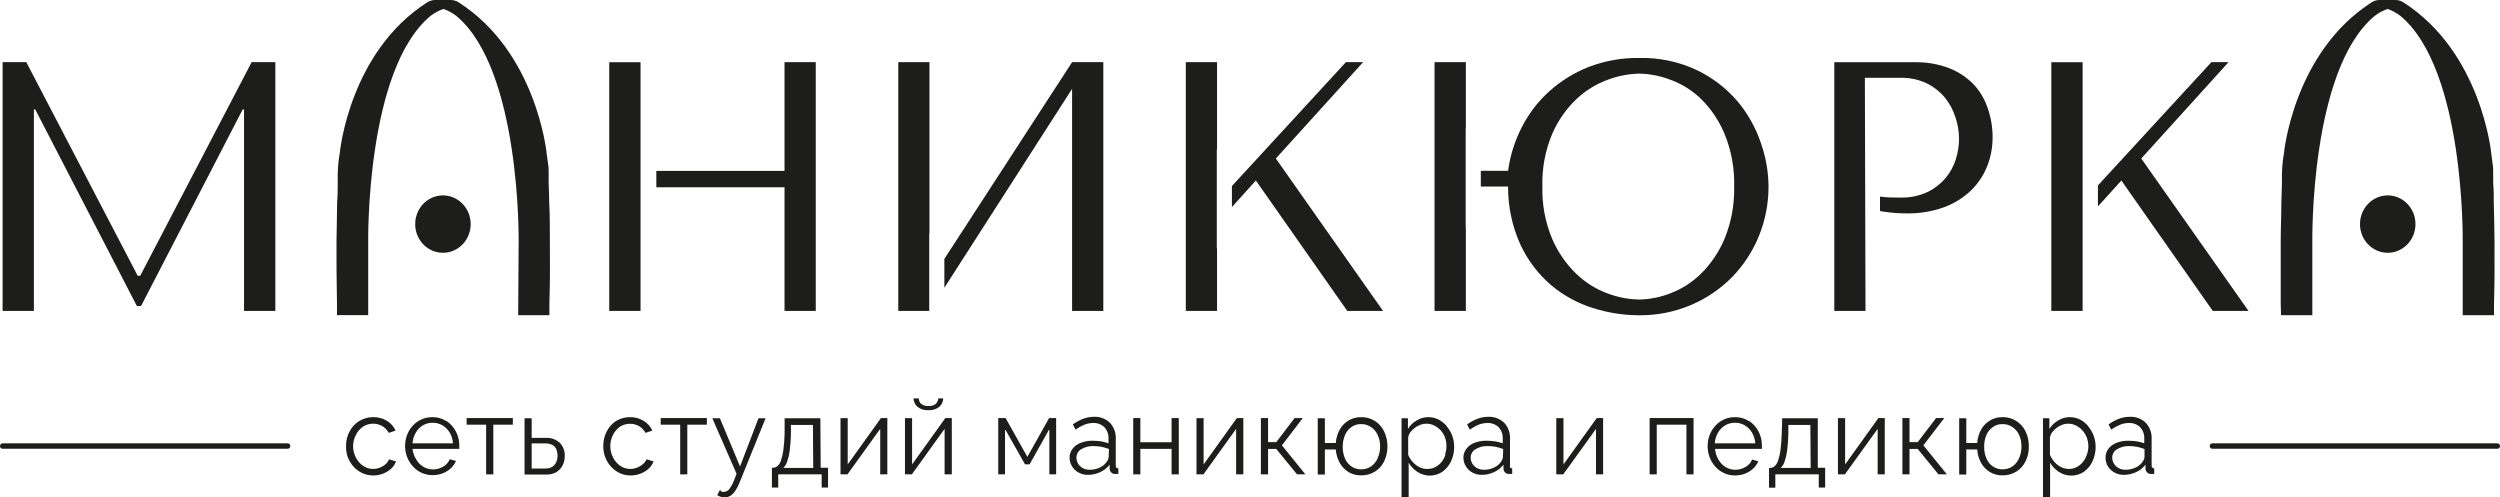 <svg width="196" height="39" viewBox="0 0 196 39" fill="none" xmlns="http://www.w3.org/2000/svg">
<g clip-path="url(#clip0_35_2431)">
<path d="M40.624 24.71H43.072V23.799C43.123 22.133 43.129 20.566 43.11 18.893C43.11 17.91 43.11 16.828 43.059 15.844C43.059 15.352 43.028 14.86 43.015 14.362V13.627C43.015 13.358 43.015 13.083 42.964 12.808C42.914 12.532 42.901 12.283 42.857 12.021C42.857 12.021 42.089 4.092 35.938 0.171C35.746 0.054 35.526 -0.005 35.304 8.6792e-06H34.118C33.906 0.001 33.698 0.06 33.515 0.171C27.358 4.092 26.635 12.014 26.635 12.014C26.59 12.277 26.552 12.539 26.527 12.801C26.502 13.063 26.489 13.352 26.476 13.621V14.355C26.476 14.854 26.476 15.346 26.432 15.837C26.432 16.821 26.387 17.903 26.381 18.887C26.381 20.559 26.381 22.127 26.419 23.792V24.704H28.867V18.952C28.867 18.952 28.67 5.456 33.756 1.246C34.062 1.009 34.402 0.826 34.765 0.702C35.127 0.827 35.467 1.011 35.773 1.246C40.846 5.463 40.662 18.952 40.662 18.952L40.624 24.71Z" fill="#1D1D1B"/>
<path d="M34.727 15.319C34.297 15.319 33.876 15.451 33.518 15.698C33.16 15.946 32.882 16.297 32.717 16.708C32.553 17.119 32.509 17.571 32.593 18.008C32.677 18.444 32.884 18.845 33.189 19.159C33.493 19.474 33.88 19.688 34.302 19.775C34.724 19.862 35.162 19.817 35.559 19.647C35.956 19.477 36.296 19.188 36.535 18.818C36.774 18.448 36.902 18.014 36.902 17.569C36.902 16.972 36.673 16.4 36.265 15.978C35.857 15.556 35.304 15.319 34.727 15.319Z" fill="#1D1D1B"/>
<path d="M178.833 24.71H181.287V18.952C181.287 18.952 181.084 5.456 186.177 1.246C186.482 1.009 186.823 0.826 187.185 0.702C187.547 0.827 187.887 1.011 188.193 1.246C193.267 5.463 193.076 18.952 193.076 18.952V24.71H195.531V23.799C195.581 22.133 195.581 20.566 195.569 18.893C195.569 17.91 195.531 16.828 195.512 15.844C195.512 15.352 195.512 14.86 195.467 14.362V13.627C195.467 13.358 195.467 13.083 195.417 12.808C195.366 12.532 195.359 12.283 195.315 12.021C195.315 12.021 194.56 4.092 188.403 0.171C188.223 0.059 188.017 -0 187.807 -2.24344e-06H186.589C186.366 -0.007 186.146 0.052 185.955 0.171C179.797 4.105 179.062 12.014 179.062 12.014C179.017 12.276 178.979 12.539 178.954 12.801C178.928 13.063 178.916 13.352 178.903 13.621V14.355C178.903 14.854 178.865 15.345 178.859 15.837C178.859 16.821 178.808 17.903 178.808 18.887C178.808 20.559 178.808 22.126 178.808 23.792L178.833 24.71Z" fill="#1D1D1B"/>
<path d="M187.198 19.818C188.399 19.818 189.373 18.811 189.373 17.569C189.373 16.326 188.399 15.319 187.198 15.319C185.997 15.319 185.023 16.326 185.023 17.569C185.023 18.811 185.997 19.818 187.198 19.818Z" fill="#1D1D1B"/>
<path d="M30.237 36.383C30.105 36.504 29.952 36.597 29.787 36.659C29.615 36.73 29.432 36.765 29.247 36.764C28.97 36.767 28.697 36.683 28.468 36.521C28.226 36.357 28.029 36.131 27.897 35.865C27.753 35.587 27.679 35.276 27.681 34.96C27.686 34.66 27.763 34.365 27.903 34.101C28.031 33.834 28.226 33.608 28.468 33.445C28.703 33.294 28.976 33.214 29.254 33.216C29.505 33.214 29.752 33.28 29.971 33.406C30.183 33.532 30.358 33.716 30.478 33.937L31.017 33.76C30.871 33.44 30.634 33.172 30.338 32.993C30.015 32.797 29.647 32.697 29.273 32.704C28.88 32.698 28.494 32.805 28.157 33.013C27.837 33.209 27.576 33.492 27.402 33.832C27.217 34.182 27.123 34.575 27.129 34.973C27.121 35.273 27.168 35.571 27.269 35.852C27.374 36.124 27.527 36.373 27.719 36.587C27.912 36.801 28.145 36.973 28.404 37.092C28.675 37.218 28.97 37.281 29.267 37.275C29.529 37.278 29.789 37.229 30.034 37.131C30.266 37.043 30.481 36.912 30.668 36.744C30.838 36.589 30.968 36.393 31.049 36.173L30.497 36.01C30.444 36.156 30.354 36.285 30.237 36.383Z" fill="#1D1D1B"/>
<path d="M34.999 33.019C34.669 32.804 34.285 32.695 33.896 32.704C33.507 32.699 33.125 32.806 32.792 33.013C32.473 33.215 32.211 33.499 32.031 33.839C31.848 34.184 31.754 34.573 31.759 34.967C31.758 35.574 31.985 36.157 32.393 36.593C32.591 36.806 32.83 36.974 33.094 37.086C33.358 37.199 33.642 37.255 33.928 37.249C34.196 37.252 34.463 37.203 34.714 37.105C34.947 37.016 35.163 36.883 35.348 36.711C35.518 36.552 35.654 36.358 35.748 36.141L35.266 36.003C35.158 36.253 34.973 36.458 34.739 36.587C34.498 36.729 34.224 36.804 33.947 36.803C33.679 36.803 33.417 36.731 33.186 36.593C32.951 36.45 32.757 36.247 32.621 36.003C32.468 35.758 32.373 35.48 32.342 35.19H36.008C36.013 35.157 36.013 35.124 36.008 35.092V34.96C36.017 34.569 35.927 34.182 35.748 33.837C35.569 33.492 35.307 33.202 34.987 32.993L34.999 33.019ZM32.342 34.757C32.359 34.462 32.446 34.176 32.596 33.924C32.729 33.683 32.922 33.484 33.155 33.346C33.388 33.209 33.653 33.139 33.921 33.144C34.19 33.139 34.455 33.21 34.688 33.347C34.922 33.484 35.119 33.681 35.259 33.918C35.407 34.172 35.494 34.46 35.513 34.757H32.342Z" fill="#1D1D1B"/>
<path d="M36.585 33.295H38.113V37.19H38.677V33.295H40.206V32.776H36.585V33.295Z" fill="#1D1D1B"/>
<path d="M42.799 34.331H41.683V32.79H41.125V37.203H42.837C43.114 37.214 43.388 37.146 43.63 37.006C43.835 36.882 44.002 36.7 44.112 36.482C44.223 36.252 44.28 35.998 44.277 35.741C44.284 35.555 44.254 35.37 44.19 35.196C44.126 35.023 44.028 34.864 43.903 34.731C43.754 34.592 43.58 34.484 43.39 34.416C43.201 34.347 43 34.318 42.799 34.331ZM43.611 36.226C43.546 36.376 43.441 36.504 43.307 36.593C43.142 36.693 42.952 36.74 42.761 36.731H41.683V34.764H42.749C42.949 34.754 43.148 34.799 43.326 34.895C43.46 34.973 43.565 35.095 43.624 35.242C43.683 35.392 43.713 35.553 43.713 35.715C43.715 35.891 43.68 36.065 43.611 36.226Z" fill="#1D1D1B"/>
<path d="M50.403 36.383C50.271 36.504 50.118 36.597 49.953 36.659C49.781 36.729 49.598 36.764 49.414 36.764C49.134 36.767 48.86 36.682 48.627 36.521C48.388 36.356 48.193 36.131 48.063 35.865C47.916 35.588 47.842 35.276 47.847 34.96C47.849 34.661 47.921 34.366 48.057 34.101C48.185 33.834 48.38 33.608 48.621 33.445C48.843 33.307 49.096 33.231 49.355 33.224C49.614 33.217 49.87 33.28 50.099 33.406C50.311 33.532 50.486 33.716 50.606 33.937L51.145 33.76C50.998 33.438 50.759 33.17 50.46 32.993C50.14 32.798 49.773 32.698 49.401 32.704C49.008 32.698 48.622 32.805 48.285 33.013C47.979 33.216 47.73 33.498 47.562 33.832C47.382 34.184 47.29 34.576 47.296 34.973C47.293 35.274 47.347 35.573 47.454 35.852C47.557 36.125 47.71 36.374 47.904 36.587C48.097 36.801 48.33 36.973 48.589 37.092C48.858 37.217 49.151 37.28 49.445 37.275C49.71 37.279 49.972 37.23 50.219 37.131C50.452 37.044 50.667 36.913 50.853 36.744C51.025 36.589 51.157 36.393 51.24 36.173L50.688 36.01C50.628 36.159 50.529 36.288 50.403 36.383Z" fill="#1D1D1B"/>
<path d="M51.798 33.295H53.327V37.19H53.885V33.295H55.419V32.776H51.798V33.295Z" fill="#1D1D1B"/>
<path d="M58.019 36.574L56.44 32.79H55.844L57.747 37.144L57.538 37.688C57.447 37.923 57.325 38.144 57.176 38.344C57.127 38.408 57.065 38.46 56.995 38.497C56.925 38.535 56.849 38.556 56.77 38.561C56.713 38.571 56.656 38.571 56.599 38.561L56.44 38.416L56.231 38.823C56.324 38.876 56.422 38.92 56.523 38.954C56.642 38.994 56.767 39.008 56.892 38.995C57.016 38.983 57.136 38.944 57.246 38.882C57.397 38.782 57.529 38.653 57.633 38.502C57.773 38.299 57.888 38.078 57.975 37.846L60.023 32.79H59.465L58.019 36.574Z" fill="#1D1D1B"/>
<path d="M64.316 32.79H61.514V34.003C61.503 34.442 61.469 34.88 61.412 35.314C61.375 35.594 61.309 35.869 61.215 36.134C61.16 36.297 61.064 36.442 60.936 36.554C60.838 36.631 60.718 36.673 60.594 36.672H60.518V38.22H61.013V37.19H64.418V38.22H64.919V36.672H64.342L64.316 32.79ZM63.758 36.685H61.412C61.545 36.557 61.645 36.397 61.704 36.219C61.8 35.95 61.868 35.671 61.907 35.387C61.963 34.952 61.997 34.514 62.008 34.075V33.314H63.733L63.758 36.685Z" fill="#1D1D1B"/>
<path d="M66.46 36.41V32.783H65.895V37.19H66.441L69.009 33.623V37.19H69.567V32.776H69.066L66.46 36.41Z" fill="#1D1D1B"/>
<path d="M71.508 36.41V32.783H70.95V37.19H71.489L74.057 33.623V37.19H74.622V32.776H74.114L71.508 36.41Z" fill="#1D1D1B"/>
<path d="M72.218 31.662C72.16 31.608 72.113 31.543 72.082 31.469C72.05 31.396 72.034 31.316 72.034 31.235H71.622C71.625 31.361 71.653 31.484 71.706 31.597C71.758 31.71 71.833 31.811 71.927 31.891C72.172 32.087 72.479 32.183 72.789 32.16C73.096 32.181 73.401 32.085 73.645 31.891C73.738 31.811 73.813 31.71 73.866 31.597C73.918 31.484 73.947 31.361 73.949 31.235H73.563C73.55 31.401 73.478 31.556 73.36 31.668C73.198 31.789 73.001 31.847 72.802 31.832C72.594 31.85 72.386 31.79 72.218 31.662Z" fill="#1D1D1B"/>
<path d="M80.545 35.819L78.839 32.776H78.262V37.19H78.794V33.636L80.361 36.403H80.722L82.27 33.636V37.19H82.802V32.776H82.251L80.545 35.819Z" fill="#1D1D1B"/>
<path d="M87.476 36.495V34.455C87.492 34.216 87.46 33.976 87.382 33.75C87.303 33.524 87.18 33.318 87.019 33.144C86.849 32.983 86.648 32.859 86.431 32.779C86.213 32.699 85.982 32.665 85.751 32.678C85.472 32.679 85.195 32.73 84.933 32.829C84.641 32.94 84.363 33.09 84.109 33.275L84.324 33.681C84.54 33.526 84.772 33.397 85.016 33.295C85.232 33.209 85.462 33.165 85.694 33.163C85.856 33.154 86.018 33.178 86.17 33.234C86.323 33.29 86.463 33.378 86.582 33.491C86.692 33.609 86.777 33.749 86.833 33.903C86.888 34.056 86.913 34.22 86.905 34.383V34.757C86.71 34.683 86.508 34.63 86.303 34.6C86.093 34.569 85.881 34.554 85.669 34.554C85.347 34.546 85.026 34.602 84.724 34.718C84.474 34.808 84.254 34.969 84.09 35.183C83.93 35.384 83.847 35.638 83.855 35.898C83.857 36.131 83.923 36.358 84.045 36.554C84.168 36.764 84.347 36.935 84.559 37.046C84.789 37.172 85.047 37.235 85.307 37.229C85.631 37.227 85.95 37.155 86.246 37.02C86.539 36.891 86.796 36.688 86.994 36.429V36.751C87.002 36.853 87.042 36.95 87.108 37.026C87.147 37.07 87.196 37.105 87.249 37.128C87.303 37.15 87.361 37.16 87.419 37.157C87.453 37.164 87.487 37.164 87.52 37.157H87.679V36.724C87.65 36.725 87.62 36.72 87.593 36.709C87.566 36.697 87.541 36.68 87.52 36.659C87.487 36.611 87.471 36.553 87.476 36.495ZM86.918 35.839C86.914 35.905 86.896 35.97 86.867 36.029C86.831 36.112 86.784 36.189 86.728 36.259C86.585 36.442 86.4 36.585 86.189 36.672C85.951 36.778 85.694 36.832 85.434 36.829C85.24 36.834 85.048 36.786 84.876 36.692C84.727 36.609 84.602 36.487 84.514 36.337C84.434 36.199 84.393 36.04 84.394 35.878C84.393 35.745 84.426 35.614 84.491 35.498C84.555 35.383 84.649 35.288 84.762 35.223C85.055 35.045 85.392 34.959 85.732 34.973C85.945 34.972 86.157 34.992 86.366 35.032C86.563 35.072 86.756 35.129 86.943 35.203L86.918 35.839Z" fill="#1D1D1B"/>
<path d="M91.852 34.672H89.404V32.776H88.846V37.19H89.404V35.19H91.852V37.19H92.416V32.776H91.852V34.672Z" fill="#1D1D1B"/>
<path d="M94.363 36.41V32.783H93.805V37.19H94.35L96.912 33.623V37.19H97.477V32.776H96.969L94.363 36.41Z" fill="#1D1D1B"/>
<path d="M102.138 32.776H101.497L100.058 34.665H99.417V32.776H98.853V37.19H99.417V35.196H100.058L101.688 37.19H102.341L100.502 34.914L102.138 32.776Z" fill="#1D1D1B"/>
<path d="M107.807 33.013C107.478 32.802 107.097 32.695 106.71 32.704C106.369 32.7 106.032 32.788 105.734 32.96C105.448 33.13 105.209 33.374 105.042 33.668C104.86 33.993 104.752 34.356 104.725 34.731H103.869V32.79H103.311V37.203H103.869V35.236H104.725C104.751 35.602 104.855 35.958 105.03 36.279C105.196 36.586 105.44 36.841 105.737 37.016C106.033 37.19 106.369 37.278 106.71 37.269C107.091 37.277 107.467 37.175 107.795 36.974C108.104 36.783 108.355 36.506 108.517 36.173C108.689 35.807 108.778 35.406 108.778 35C108.778 34.593 108.689 34.192 108.517 33.826C108.358 33.492 108.112 33.211 107.807 33.013ZM108.017 35.911C107.905 36.177 107.722 36.404 107.49 36.567C107.258 36.722 106.986 36.802 106.71 36.797C106.448 36.8 106.19 36.725 105.968 36.58C105.745 36.428 105.567 36.215 105.454 35.964C105.328 35.671 105.265 35.353 105.271 35.032C105.265 34.71 105.328 34.39 105.454 34.095C105.564 33.842 105.74 33.626 105.962 33.472C106.184 33.322 106.445 33.244 106.71 33.249C106.981 33.244 107.248 33.321 107.477 33.472C107.706 33.621 107.889 33.835 108.004 34.088C108.143 34.382 108.21 34.706 108.2 35.032C108.199 35.336 108.134 35.636 108.01 35.911H108.017Z" fill="#1D1D1B"/>
<path d="M113.426 33.406C113.246 33.197 113.032 33.024 112.792 32.895C112.537 32.767 112.257 32.702 111.974 32.704C111.652 32.703 111.336 32.794 111.061 32.967C110.786 33.124 110.552 33.349 110.382 33.623V32.79H109.881V39.013H110.439V36.278C110.607 36.565 110.837 36.807 111.111 36.987C111.405 37.184 111.748 37.288 112.097 37.288C112.447 37.288 112.79 37.184 113.084 36.987C113.378 36.775 113.614 36.488 113.769 36.154C113.93 35.799 114.012 35.411 114.009 35.019C114.008 34.436 113.803 33.872 113.432 33.432L113.426 33.406ZM113.325 35.642C113.259 35.851 113.156 36.044 113.02 36.213C112.888 36.379 112.724 36.516 112.538 36.613C112.342 36.717 112.124 36.769 111.904 36.764C111.684 36.77 111.467 36.721 111.27 36.62C110.88 36.413 110.573 36.072 110.401 35.655V34.304C110.423 34.154 110.482 34.012 110.572 33.891C110.669 33.756 110.787 33.639 110.921 33.544C111.056 33.439 111.205 33.357 111.365 33.301C111.507 33.245 111.657 33.217 111.809 33.216C112.028 33.211 112.246 33.261 112.443 33.36C112.635 33.457 112.809 33.588 112.957 33.747C113.103 33.911 113.217 34.102 113.293 34.311C113.438 34.735 113.438 35.198 113.293 35.623L113.325 35.642Z" fill="#1D1D1B"/>
<path d="M118.385 36.495V34.455C118.402 34.216 118.369 33.976 118.291 33.75C118.212 33.524 118.089 33.318 117.929 33.144C117.758 32.983 117.558 32.859 117.34 32.779C117.122 32.699 116.891 32.665 116.66 32.678C116.381 32.679 116.104 32.73 115.842 32.829C115.55 32.94 115.273 33.09 115.018 33.275L115.233 33.681C115.449 33.526 115.681 33.397 115.925 33.295C116.141 33.209 116.371 33.165 116.603 33.163C116.765 33.154 116.927 33.178 117.079 33.234C117.232 33.29 117.372 33.378 117.491 33.491C117.601 33.609 117.686 33.749 117.742 33.903C117.798 34.056 117.822 34.22 117.814 34.383V34.757C117.609 34.681 117.397 34.628 117.18 34.6C116.97 34.569 116.758 34.554 116.546 34.554C116.224 34.546 115.903 34.602 115.601 34.718C115.351 34.808 115.131 34.969 114.967 35.183C114.81 35.386 114.727 35.639 114.732 35.898C114.735 36.131 114.801 36.358 114.923 36.554C115.046 36.764 115.224 36.935 115.436 37.046C115.667 37.172 115.924 37.235 116.185 37.229C116.508 37.227 116.828 37.155 117.123 37.02C117.416 36.891 117.674 36.688 117.871 36.429V36.751C117.88 36.853 117.92 36.95 117.986 37.026C118.025 37.07 118.073 37.105 118.127 37.128C118.181 37.15 118.238 37.16 118.296 37.157C118.33 37.164 118.364 37.164 118.398 37.157H118.556V36.724C118.527 36.725 118.498 36.72 118.471 36.709C118.443 36.697 118.419 36.68 118.398 36.659C118.375 36.607 118.371 36.549 118.385 36.495ZM117.827 35.839C117.823 35.905 117.806 35.97 117.776 36.029C117.74 36.112 117.693 36.189 117.637 36.259C117.495 36.442 117.309 36.585 117.098 36.672C116.862 36.777 116.607 36.831 116.35 36.829C116.153 36.834 115.959 36.787 115.785 36.692C115.636 36.609 115.511 36.487 115.424 36.337C115.343 36.199 115.302 36.04 115.303 35.878C115.302 35.745 115.335 35.614 115.4 35.498C115.465 35.383 115.558 35.288 115.671 35.223C115.965 35.045 116.301 34.959 116.641 34.973C116.854 34.972 117.066 34.992 117.275 35.032C117.472 35.072 117.665 35.129 117.852 35.203L117.827 35.839Z" fill="#1D1D1B"/>
<path d="M122.577 36.41V32.783H122.012V37.19H122.558L125.126 33.623V37.19H125.684V32.776H125.183L122.577 36.41Z" fill="#1D1D1B"/>
<path d="M129.331 37.19H129.889V33.295H132.216V37.19H132.774V32.776H129.331V37.19Z" fill="#1D1D1B"/>
<path d="M137.125 33.019C136.792 32.805 136.407 32.695 136.015 32.704C135.629 32.7 135.249 32.806 134.918 33.013C134.599 33.215 134.336 33.499 134.157 33.839C133.971 34.184 133.875 34.572 133.878 34.967C133.877 35.272 133.931 35.574 134.036 35.859C134.143 36.129 134.295 36.378 134.487 36.593C134.679 36.807 134.912 36.977 135.171 37.092C135.44 37.217 135.733 37.28 136.028 37.275C136.296 37.278 136.563 37.229 136.814 37.131C137.048 37.044 137.264 36.91 137.448 36.737C137.622 36.58 137.76 36.385 137.854 36.167L137.366 36.029C137.26 36.279 137.077 36.484 136.846 36.613C136.604 36.755 136.331 36.829 136.053 36.829C135.786 36.831 135.523 36.759 135.292 36.62C135.057 36.475 134.861 36.272 134.721 36.029C134.574 35.773 134.485 35.486 134.461 35.19H138.133C138.137 35.157 138.137 35.124 138.133 35.092V34.96C138.141 34.57 138.052 34.184 137.875 33.839C137.697 33.495 137.436 33.203 137.118 32.993L137.125 33.019ZM134.442 34.757C134.456 34.462 134.541 34.176 134.689 33.924C134.827 33.685 135.021 33.487 135.254 33.347C135.487 33.21 135.752 33.139 136.021 33.144C136.29 33.14 136.555 33.21 136.789 33.347C137.022 33.484 137.219 33.681 137.359 33.918C137.508 34.172 137.595 34.46 137.613 34.757H134.442Z" fill="#1D1D1B"/>
<path d="M142.515 32.79H139.725L139.687 34.016C139.676 34.455 139.642 34.893 139.585 35.328C139.548 35.607 139.482 35.882 139.388 36.147C139.333 36.31 139.237 36.455 139.109 36.567C139.011 36.645 138.891 36.686 138.767 36.685H138.691V38.233H139.186V37.19H142.591V38.22H143.092V36.672H142.515V32.79ZM141.957 36.685H139.61C139.743 36.557 139.843 36.397 139.902 36.219C139.998 35.95 140.067 35.671 140.105 35.387C140.161 34.952 140.195 34.514 140.207 34.075V33.314H141.931L141.957 36.685Z" fill="#1D1D1B"/>
<path d="M144.658 36.41V32.783H144.094V37.19H144.639L147.208 33.623V37.19H147.766V32.776H147.265L144.658 36.41Z" fill="#1D1D1B"/>
<path d="M152.433 32.776H151.786L150.347 34.665H149.706V32.776H149.148V37.19H149.706V35.196H150.347L151.977 37.19H152.636L150.791 34.914L152.433 32.776Z" fill="#1D1D1B"/>
<path d="M158.09 33.013C157.763 32.802 157.384 32.695 156.999 32.704C156.663 32.697 156.33 32.783 156.036 32.953C155.742 33.122 155.497 33.369 155.325 33.668C155.145 33.993 155.038 34.357 155.014 34.731H154.158V32.79H153.6V37.203H154.158V35.236H155.014C155.035 35.602 155.137 35.959 155.312 36.279C155.479 36.587 155.725 36.843 156.022 37.017C156.319 37.192 156.657 37.279 156.999 37.269C157.378 37.276 157.752 37.174 158.077 36.974C158.387 36.783 158.637 36.506 158.8 36.173C158.981 35.809 159.071 35.403 159.06 34.993C159.068 34.589 158.981 34.188 158.807 33.826C158.644 33.492 158.397 33.21 158.09 33.013ZM158.299 35.911C158.19 36.177 158.01 36.404 157.779 36.567C157.546 36.72 157.275 36.8 156.999 36.797C156.737 36.801 156.479 36.726 156.257 36.58C156.031 36.432 155.852 36.217 155.744 35.964C155.614 35.672 155.551 35.353 155.56 35.032C155.552 34.71 155.613 34.39 155.737 34.095C155.849 33.842 156.027 33.626 156.251 33.472C156.472 33.318 156.733 33.24 156.999 33.249C157.269 33.243 157.534 33.321 157.76 33.472C157.992 33.619 158.177 33.833 158.293 34.088C158.427 34.383 158.492 34.707 158.483 35.032C158.486 35.336 158.423 35.636 158.299 35.911Z" fill="#1D1D1B"/>
<path d="M163.715 33.406C163.537 33.196 163.321 33.022 163.081 32.895C162.828 32.767 162.55 32.702 162.269 32.704C161.947 32.703 161.631 32.794 161.356 32.967C161.08 33.126 160.845 33.35 160.671 33.623V32.79H160.17V39.013H160.728V36.279C160.896 36.565 161.126 36.807 161.4 36.987C161.695 37.183 162.039 37.288 162.389 37.288C162.74 37.288 163.084 37.183 163.379 36.987C163.673 36.777 163.907 36.489 164.057 36.154C164.221 35.8 164.304 35.412 164.298 35.019C164.297 34.436 164.092 33.872 163.721 33.432L163.715 33.406ZM163.613 35.642C163.546 35.851 163.44 36.045 163.303 36.213C163.172 36.381 163.008 36.518 162.821 36.613C162.626 36.719 162.407 36.771 162.187 36.764C161.978 36.764 161.772 36.714 161.584 36.62C161.391 36.519 161.217 36.383 161.07 36.219C160.923 36.053 160.803 35.862 160.715 35.656V34.304C160.743 34.156 160.801 34.015 160.887 33.891C160.986 33.756 161.106 33.639 161.242 33.544C161.375 33.44 161.522 33.358 161.679 33.301C161.821 33.245 161.971 33.217 162.123 33.216C162.343 33.212 162.56 33.261 162.757 33.36C162.948 33.456 163.12 33.587 163.265 33.747C163.411 33.912 163.527 34.103 163.607 34.311C163.683 34.521 163.724 34.743 163.728 34.967C163.728 35.197 163.689 35.426 163.613 35.642Z" fill="#1D1D1B"/>
<path d="M168.687 36.495V34.455C168.704 34.215 168.671 33.974 168.592 33.748C168.512 33.522 168.386 33.316 168.224 33.144C168.054 32.982 167.854 32.857 167.636 32.777C167.418 32.697 167.186 32.663 166.955 32.678C166.674 32.68 166.396 32.731 166.131 32.829C165.84 32.942 165.563 33.092 165.307 33.275L165.522 33.681C165.74 33.526 165.974 33.397 166.22 33.295C166.436 33.209 166.666 33.164 166.898 33.163C167.06 33.154 167.222 33.179 167.374 33.235C167.527 33.291 167.667 33.378 167.786 33.491C167.896 33.609 167.982 33.749 168.037 33.903C168.093 34.056 168.117 34.22 168.11 34.383V34.757C167.914 34.684 167.713 34.631 167.507 34.6C167.297 34.57 167.085 34.554 166.873 34.554C166.553 34.547 166.235 34.602 165.934 34.718C165.685 34.809 165.465 34.97 165.3 35.183C165.145 35.386 165.065 35.639 165.072 35.898C165.076 36.13 165.14 36.356 165.256 36.554C165.382 36.764 165.562 36.934 165.776 37.046C166.004 37.171 166.26 37.234 166.518 37.229C166.841 37.227 167.161 37.156 167.456 37.02C167.751 36.894 168.009 36.69 168.205 36.429V36.751C168.212 36.854 168.255 36.952 168.325 37.026C168.364 37.071 168.412 37.106 168.466 37.129C168.52 37.152 168.578 37.161 168.636 37.157C168.67 37.164 168.704 37.164 168.737 37.157H168.89V36.724C168.833 36.724 168.778 36.701 168.737 36.659C168.719 36.636 168.704 36.611 168.696 36.582C168.687 36.554 168.684 36.524 168.687 36.495ZM168.129 35.839C168.124 35.905 168.107 35.97 168.078 36.029C168.039 36.111 167.992 36.188 167.938 36.259C167.795 36.441 167.61 36.583 167.399 36.672C167.161 36.777 166.904 36.831 166.645 36.829C166.45 36.834 166.258 36.787 166.087 36.692C165.938 36.609 165.813 36.487 165.725 36.337C165.643 36.199 165.599 36.041 165.598 35.878C165.598 35.744 165.632 35.612 165.698 35.497C165.764 35.382 165.859 35.287 165.973 35.223C166.266 35.045 166.603 34.959 166.943 34.973C167.145 34.974 167.347 34.993 167.545 35.032C167.744 35.072 167.939 35.129 168.129 35.203V35.839Z" fill="#1D1D1B"/>
<path d="M22.557 34.757H0.203C0.149 34.759 0.097 34.782 0.059 34.823C0.021 34.863 -2.49702e-05 34.917 2.20975e-08 34.973C2.20975e-08 35.029 0.021 35.083 0.059 35.122C0.097 35.161 0.149 35.183 0.203 35.183H22.557C22.611 35.183 22.663 35.161 22.701 35.122C22.739 35.083 22.76 35.029 22.76 34.973C22.761 34.945 22.756 34.917 22.746 34.891C22.737 34.865 22.722 34.841 22.703 34.821C22.684 34.801 22.661 34.785 22.636 34.774C22.611 34.763 22.584 34.757 22.557 34.757Z" fill="#1D1D1B"/>
<path d="M195.797 34.757H173.443C173.416 34.757 173.389 34.763 173.364 34.774C173.339 34.785 173.316 34.801 173.297 34.821C173.278 34.841 173.263 34.865 173.254 34.891C173.244 34.917 173.239 34.945 173.24 34.973C173.24 35.029 173.261 35.083 173.3 35.122C173.338 35.161 173.389 35.183 173.443 35.183H195.797C195.851 35.183 195.903 35.161 195.941 35.122C195.979 35.083 196 35.029 196 34.973C196 34.917 195.979 34.863 195.941 34.823C195.903 34.782 195.852 34.759 195.797 34.757Z" fill="#1D1D1B"/>
<path d="M95.416 19.471H95.397V11.706H95.416V4.873H92.968V24.376H95.416V19.471Z" fill="#1D1D1B"/>
<path d="M108.429 24.376L100.026 12.427L106.869 4.873H105.518L96.582 14.585V16.231L98.46 14.152L105.626 24.376H108.429Z" fill="#1D1D1B"/>
<path d="M136.243 7.968C135.359 6.935 134.28 6.1 133.072 5.515C131.631 4.833 130.059 4.501 128.475 4.545C127.14 4.528 125.813 4.766 124.562 5.246C123.424 5.691 122.371 6.341 121.454 7.168C120.571 7.962 119.84 8.921 119.298 9.994C118.755 11.054 118.394 12.204 118.233 13.391H116.096V14.624H118.233C118.224 16.211 118.56 17.78 119.216 19.215C119.788 20.422 120.6 21.49 121.6 22.349C122.567 23.163 123.679 23.773 124.872 24.146C126.046 24.52 127.266 24.713 128.494 24.717C129.893 24.732 131.282 24.458 132.578 23.91C133.778 23.403 134.872 22.659 135.799 21.72C136.707 20.789 137.427 19.68 137.917 18.459C138.407 17.237 138.657 15.927 138.653 14.604C138.64 13.45 138.439 12.306 138.057 11.221C137.656 10.027 137.041 8.924 136.243 7.968ZM135.203 18.723C134.766 19.761 134.132 20.697 133.339 21.477C132.641 22.154 131.816 22.677 130.916 23.012C130.146 23.307 129.334 23.467 128.513 23.484C127.673 23.468 126.841 23.308 126.052 23.012C125.138 22.682 124.3 22.16 123.591 21.477C122.784 20.701 122.137 19.765 121.689 18.723C121.145 17.422 120.883 16.014 120.922 14.598C120.885 13.187 121.149 11.786 121.695 10.493C122.143 9.459 122.791 8.53 123.598 7.765C124.31 7.093 125.148 6.577 126.058 6.25C126.847 5.951 127.679 5.789 128.519 5.771C129.339 5.789 130.151 5.946 130.922 6.237C131.821 6.56 132.646 7.071 133.345 7.738C134.138 8.517 134.771 9.454 135.203 10.493C135.739 11.8 135.997 13.211 135.958 14.631C135.99 16.035 135.733 17.43 135.203 18.723Z" fill="#1D1D1B"/>
<path d="M114.922 17.824H114.91V10.06H114.922V4.873H112.468V24.376H114.922V17.824Z" fill="#1D1D1B"/>
<path d="M146.206 6.099H149.028C149.715 6.087 150.397 6.23 151.025 6.519C151.569 6.78 152.055 7.155 152.452 7.62C152.832 8.078 153.121 8.608 153.302 9.181C153.488 9.722 153.585 10.292 153.587 10.867C153.586 11.419 153.501 11.968 153.334 12.493C153.163 13.043 152.882 13.55 152.509 13.982C152.113 14.444 151.626 14.815 151.082 15.07C150.429 15.364 149.721 15.507 149.009 15.49C148.451 15.49 147.937 15.49 147.474 15.418H147.392V16.546L147.715 16.598C148.303 16.688 148.896 16.732 149.491 16.729C150.481 16.748 151.466 16.586 152.401 16.251C153.186 15.966 153.906 15.519 154.52 14.939C155.068 14.408 155.501 13.762 155.788 13.044C156.08 12.316 156.226 11.536 156.219 10.748C156.221 9.984 156.094 9.225 155.845 8.506C155.613 7.8 155.235 7.155 154.735 6.617C154.192 6.064 153.545 5.633 152.833 5.351C151.962 5.019 151.04 4.859 150.112 4.879H143.809V24.376H146.256L146.206 6.099Z" fill="#1D1D1B"/>
<path d="M163.277 4.879H160.823V24.376H163.277V4.879Z" fill="#1D1D1B"/>
<path d="M173.481 24.376H176.284L167.875 12.427L174.718 4.873H173.373L164.476 14.539V16.185L166.315 14.152L173.481 24.376Z" fill="#1D1D1B"/>
<path d="M84.052 24.376H86.5V4.873H84.052L74.038 20.297V22.559L84.052 6.965V24.376Z" fill="#1D1D1B"/>
<path d="M72.852 18.303H72.871V4.873H70.424V24.376H72.852V18.303Z" fill="#1D1D1B"/>
<path d="M50.219 4.879H47.765V24.376H50.219V4.879Z" fill="#1D1D1B"/>
<path d="M61.507 24.376H63.955V4.873H61.507V13.398H51.456V14.683H61.507V24.376Z" fill="#1D1D1B"/>
<path d="M2.657 8.584H2.765L10.73 23.989H11.06L19.025 8.584H19.133V24.376H21.587V4.873H19.729L10.996 21.615H10.793L2.061 4.873H0.203V24.376H2.657V8.584Z" fill="#1D1D1B"/>
</g>
<defs>
<clipPath id="clip0_35_2431">
<rect width="196" height="39" fill="white"/>
</clipPath>
</defs>
</svg>
